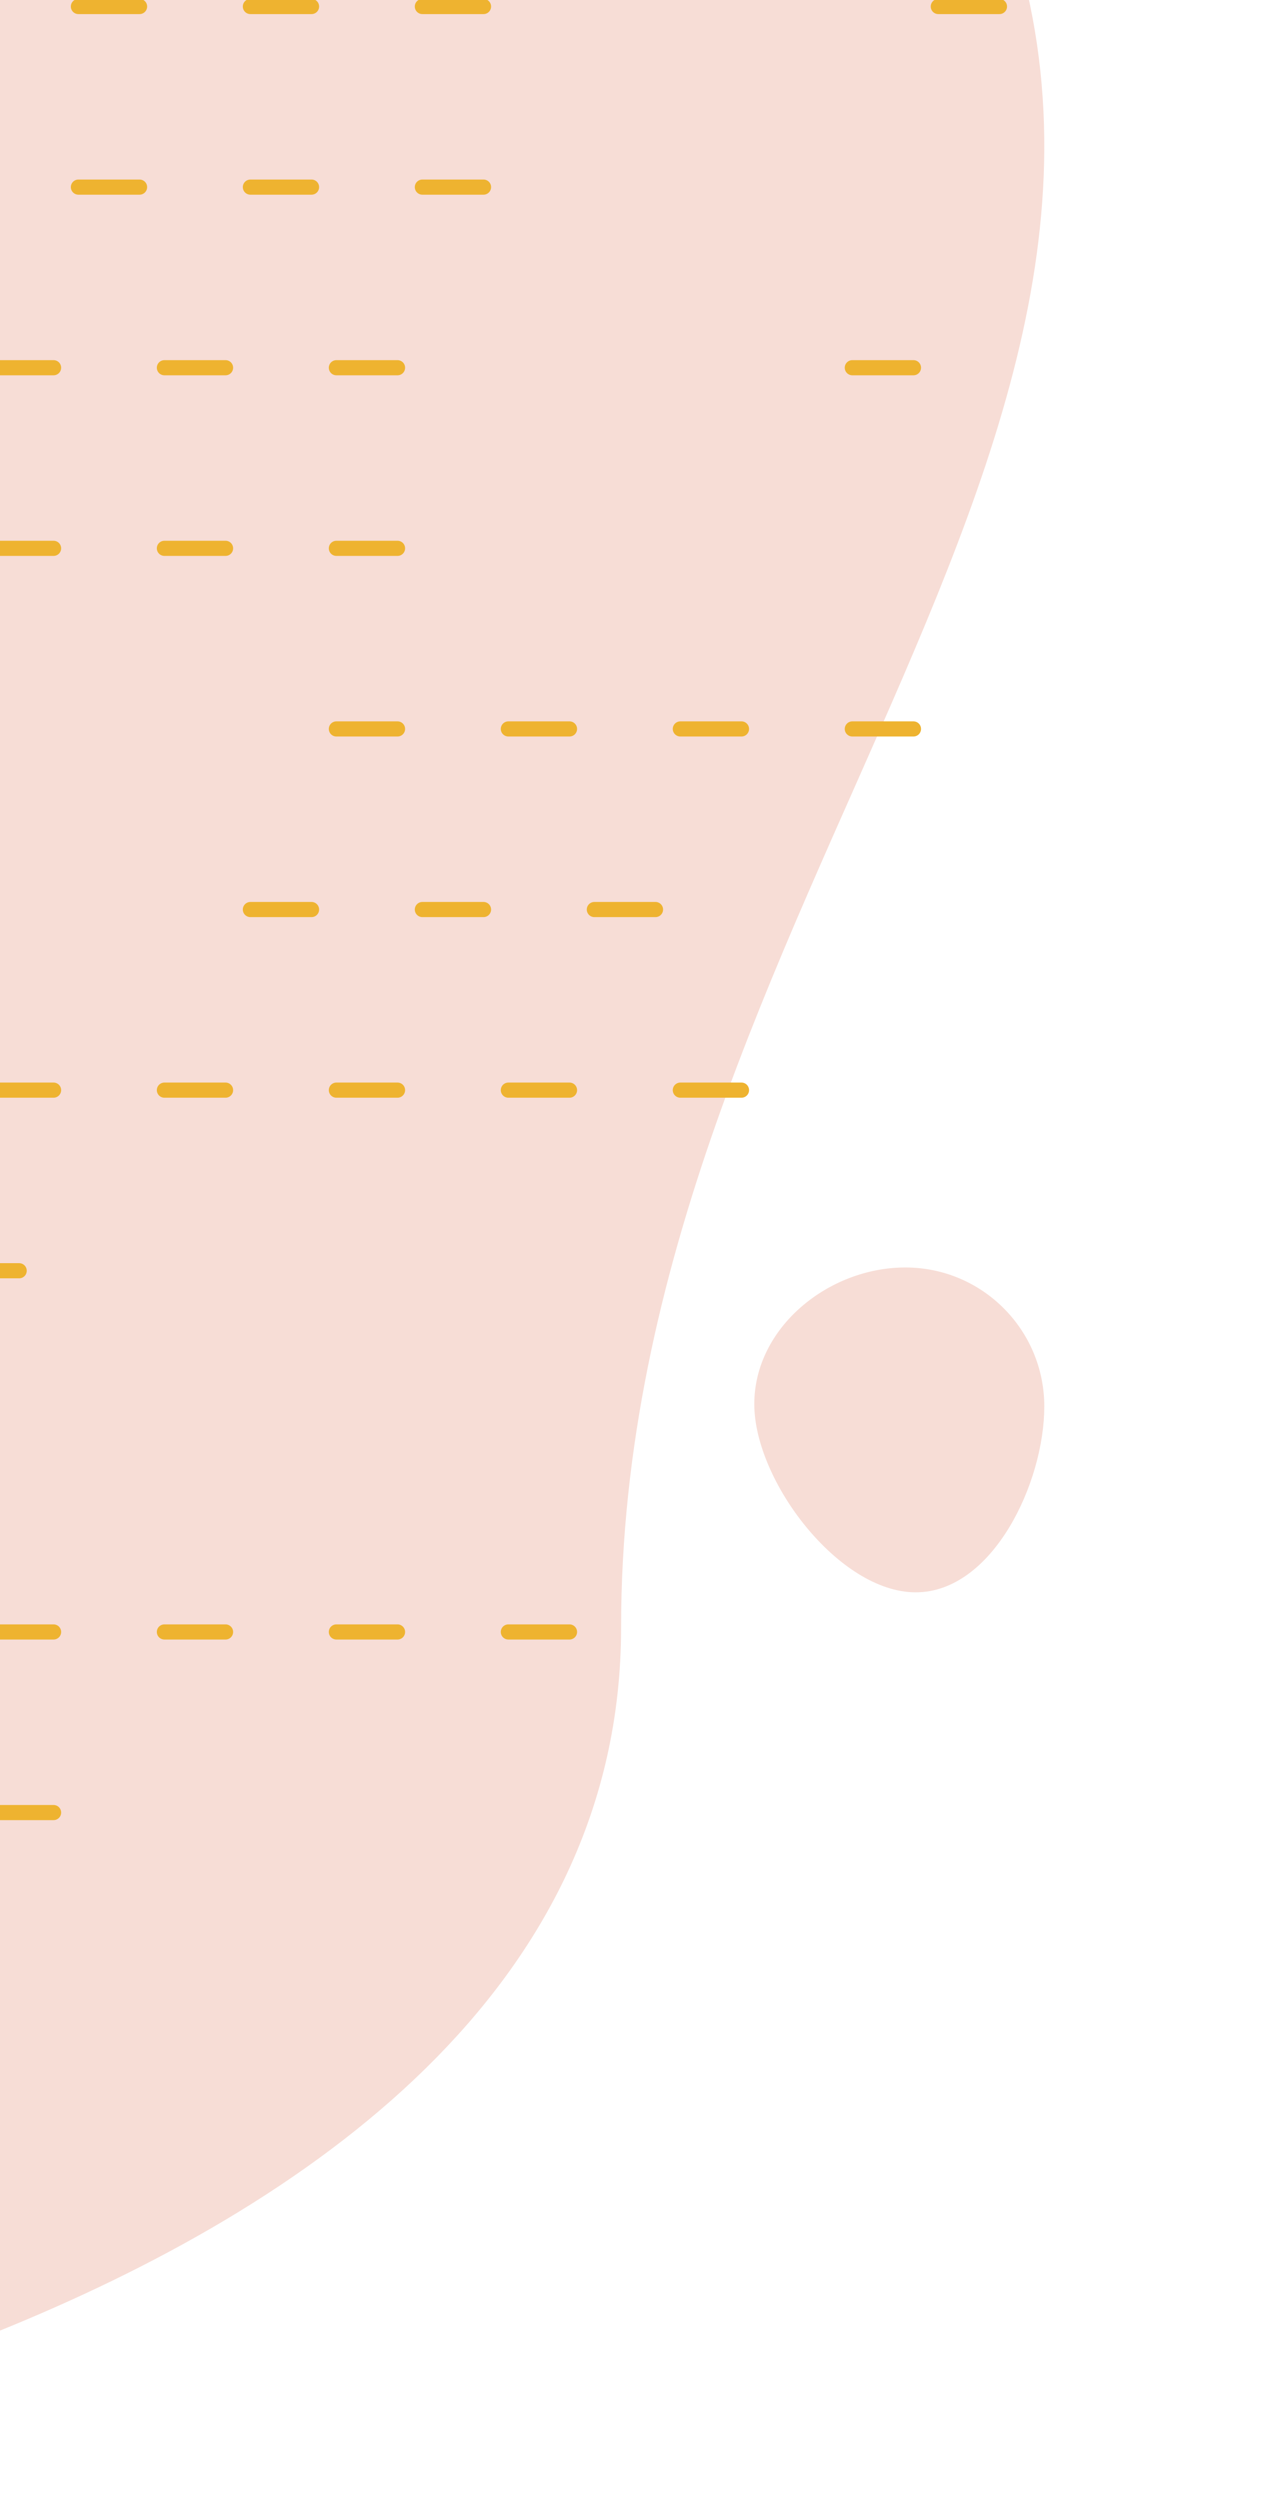 <svg width="167" height="330" viewBox="0 0 167 330" fill="none" xmlns="http://www.w3.org/2000/svg">
<path opacity="0.2" fill-rule="evenodd" clip-rule="evenodd" d="M-82.988 329.2C-82.988 329.2 81.995 310.341 81.995 214.845C81.995 119.349 166.126 54.333 127.908 -22.411C82.5 -113.595 41.307 -58.002 7.072 -78.688C-50.697 -113.595 -52.951 -126.182 -42.604 -148.508C-25.01 -186.469 -82.988 -47.757 -82.988 -47.757V329.2Z" fill="#D95535"/>
<path opacity="0.2" fill-rule="evenodd" clip-rule="evenodd" d="M119.523 167.302C109.394 167.302 99.578 175.213 99.578 185.343C99.578 195.472 110.757 210.182 120.886 210.182C131.016 210.182 137.864 195.772 137.864 185.643C137.864 175.513 129.653 167.302 119.523 167.302Z" fill="#D95535"/>
<path d="M97.888 143.895H89.816" stroke="#EEB330" stroke-width="2" stroke-linecap="round" stroke-linejoin="round"/>
<path d="M75.184 143.895H67.112" stroke="#EEB330" stroke-width="2" stroke-linecap="round" stroke-linejoin="round"/>
<path d="M52.48 143.895H44.408" stroke="#EEB330" stroke-width="2" stroke-linecap="round" stroke-linejoin="round"/>
<path d="M29.776 143.895H21.704" stroke="#EEB330" stroke-width="2" stroke-linecap="round" stroke-linejoin="round"/>
<path d="M7.072 143.895H-1" stroke="#EEB330" stroke-width="2" stroke-linecap="round" stroke-linejoin="round"/>
<path d="M75.184 215.413H67.112" stroke="#EEB330" stroke-width="2" stroke-linecap="round" stroke-linejoin="round"/>
<path d="M52.48 215.413H44.408" stroke="#EEB330" stroke-width="2" stroke-linecap="round" stroke-linejoin="round"/>
<path d="M29.776 215.413H21.704" stroke="#EEB330" stroke-width="2" stroke-linecap="round" stroke-linejoin="round"/>
<path d="M7.072 215.413H-1" stroke="#EEB330" stroke-width="2" stroke-linecap="round" stroke-linejoin="round"/>
<path d="M7.072 239.252H-1" stroke="#EEB330" stroke-width="2" stroke-linecap="round" stroke-linejoin="round"/>
<path d="M86.536 120.056H78.464" stroke="#EEB330" stroke-width="2" stroke-linecap="round" stroke-linejoin="round"/>
<path d="M63.832 120.056H55.76" stroke="#EEB330" stroke-width="2" stroke-linecap="round" stroke-linejoin="round"/>
<path d="M41.128 120.056H33.056" stroke="#EEB330" stroke-width="2" stroke-linecap="round" stroke-linejoin="round"/>
<path d="M120.592 96.217H112.52" stroke="#EEB330" stroke-width="2" stroke-linecap="round" stroke-linejoin="round"/>
<path d="M97.888 96.217H89.816" stroke="#EEB330" stroke-width="2" stroke-linecap="round" stroke-linejoin="round"/>
<path d="M75.184 96.217H67.112" stroke="#EEB330" stroke-width="2" stroke-linecap="round" stroke-linejoin="round"/>
<path d="M52.48 96.217H44.408" stroke="#EEB330" stroke-width="2" stroke-linecap="round" stroke-linejoin="round"/>
<path d="M52.48 72.378H44.408" stroke="#EEB330" stroke-width="2" stroke-linecap="round" stroke-linejoin="round"/>
<path d="M29.776 72.378H21.704" stroke="#EEB330" stroke-width="2" stroke-linecap="round" stroke-linejoin="round"/>
<path d="M7.072 72.378H-1" stroke="#EEB330" stroke-width="2" stroke-linecap="round" stroke-linejoin="round"/>
<path d="M120.592 48.538H112.52" stroke="#EEB330" stroke-width="2" stroke-linecap="round" stroke-linejoin="round"/>
<path d="M52.48 48.538H44.408" stroke="#EEB330" stroke-width="2" stroke-linecap="round" stroke-linejoin="round"/>
<path d="M29.776 48.538H21.704" stroke="#EEB330" stroke-width="2" stroke-linecap="round" stroke-linejoin="round"/>
<path d="M7.072 48.538H-1" stroke="#EEB330" stroke-width="2" stroke-linecap="round" stroke-linejoin="round"/>
<path d="M63.832 24.699H55.76" stroke="#EEB330" stroke-width="2" stroke-linecap="round" stroke-linejoin="round"/>
<path d="M41.128 24.699H33.056" stroke="#EEB330" stroke-width="2" stroke-linecap="round" stroke-linejoin="round"/>
<path d="M18.424 24.699H10.352" stroke="#EEB330" stroke-width="2" stroke-linecap="round" stroke-linejoin="round"/>
<path d="M131.944 0.86H123.872" stroke="#EEB330" stroke-width="2" stroke-linecap="round" stroke-linejoin="round"/>
<path d="M63.832 0.86H55.76" stroke="#EEB330" stroke-width="2" stroke-linecap="round" stroke-linejoin="round"/>
<path d="M41.128 0.86H33.056" stroke="#EEB330" stroke-width="2" stroke-linecap="round" stroke-linejoin="round"/>
<path d="M18.424 0.86H10.352" stroke="#EEB330" stroke-width="2" stroke-linecap="round" stroke-linejoin="round"/>
<path d="M2.531 167.734H-5.54" stroke="#EEB330" stroke-width="2" stroke-linecap="round" stroke-linejoin="round"/>
</svg>
